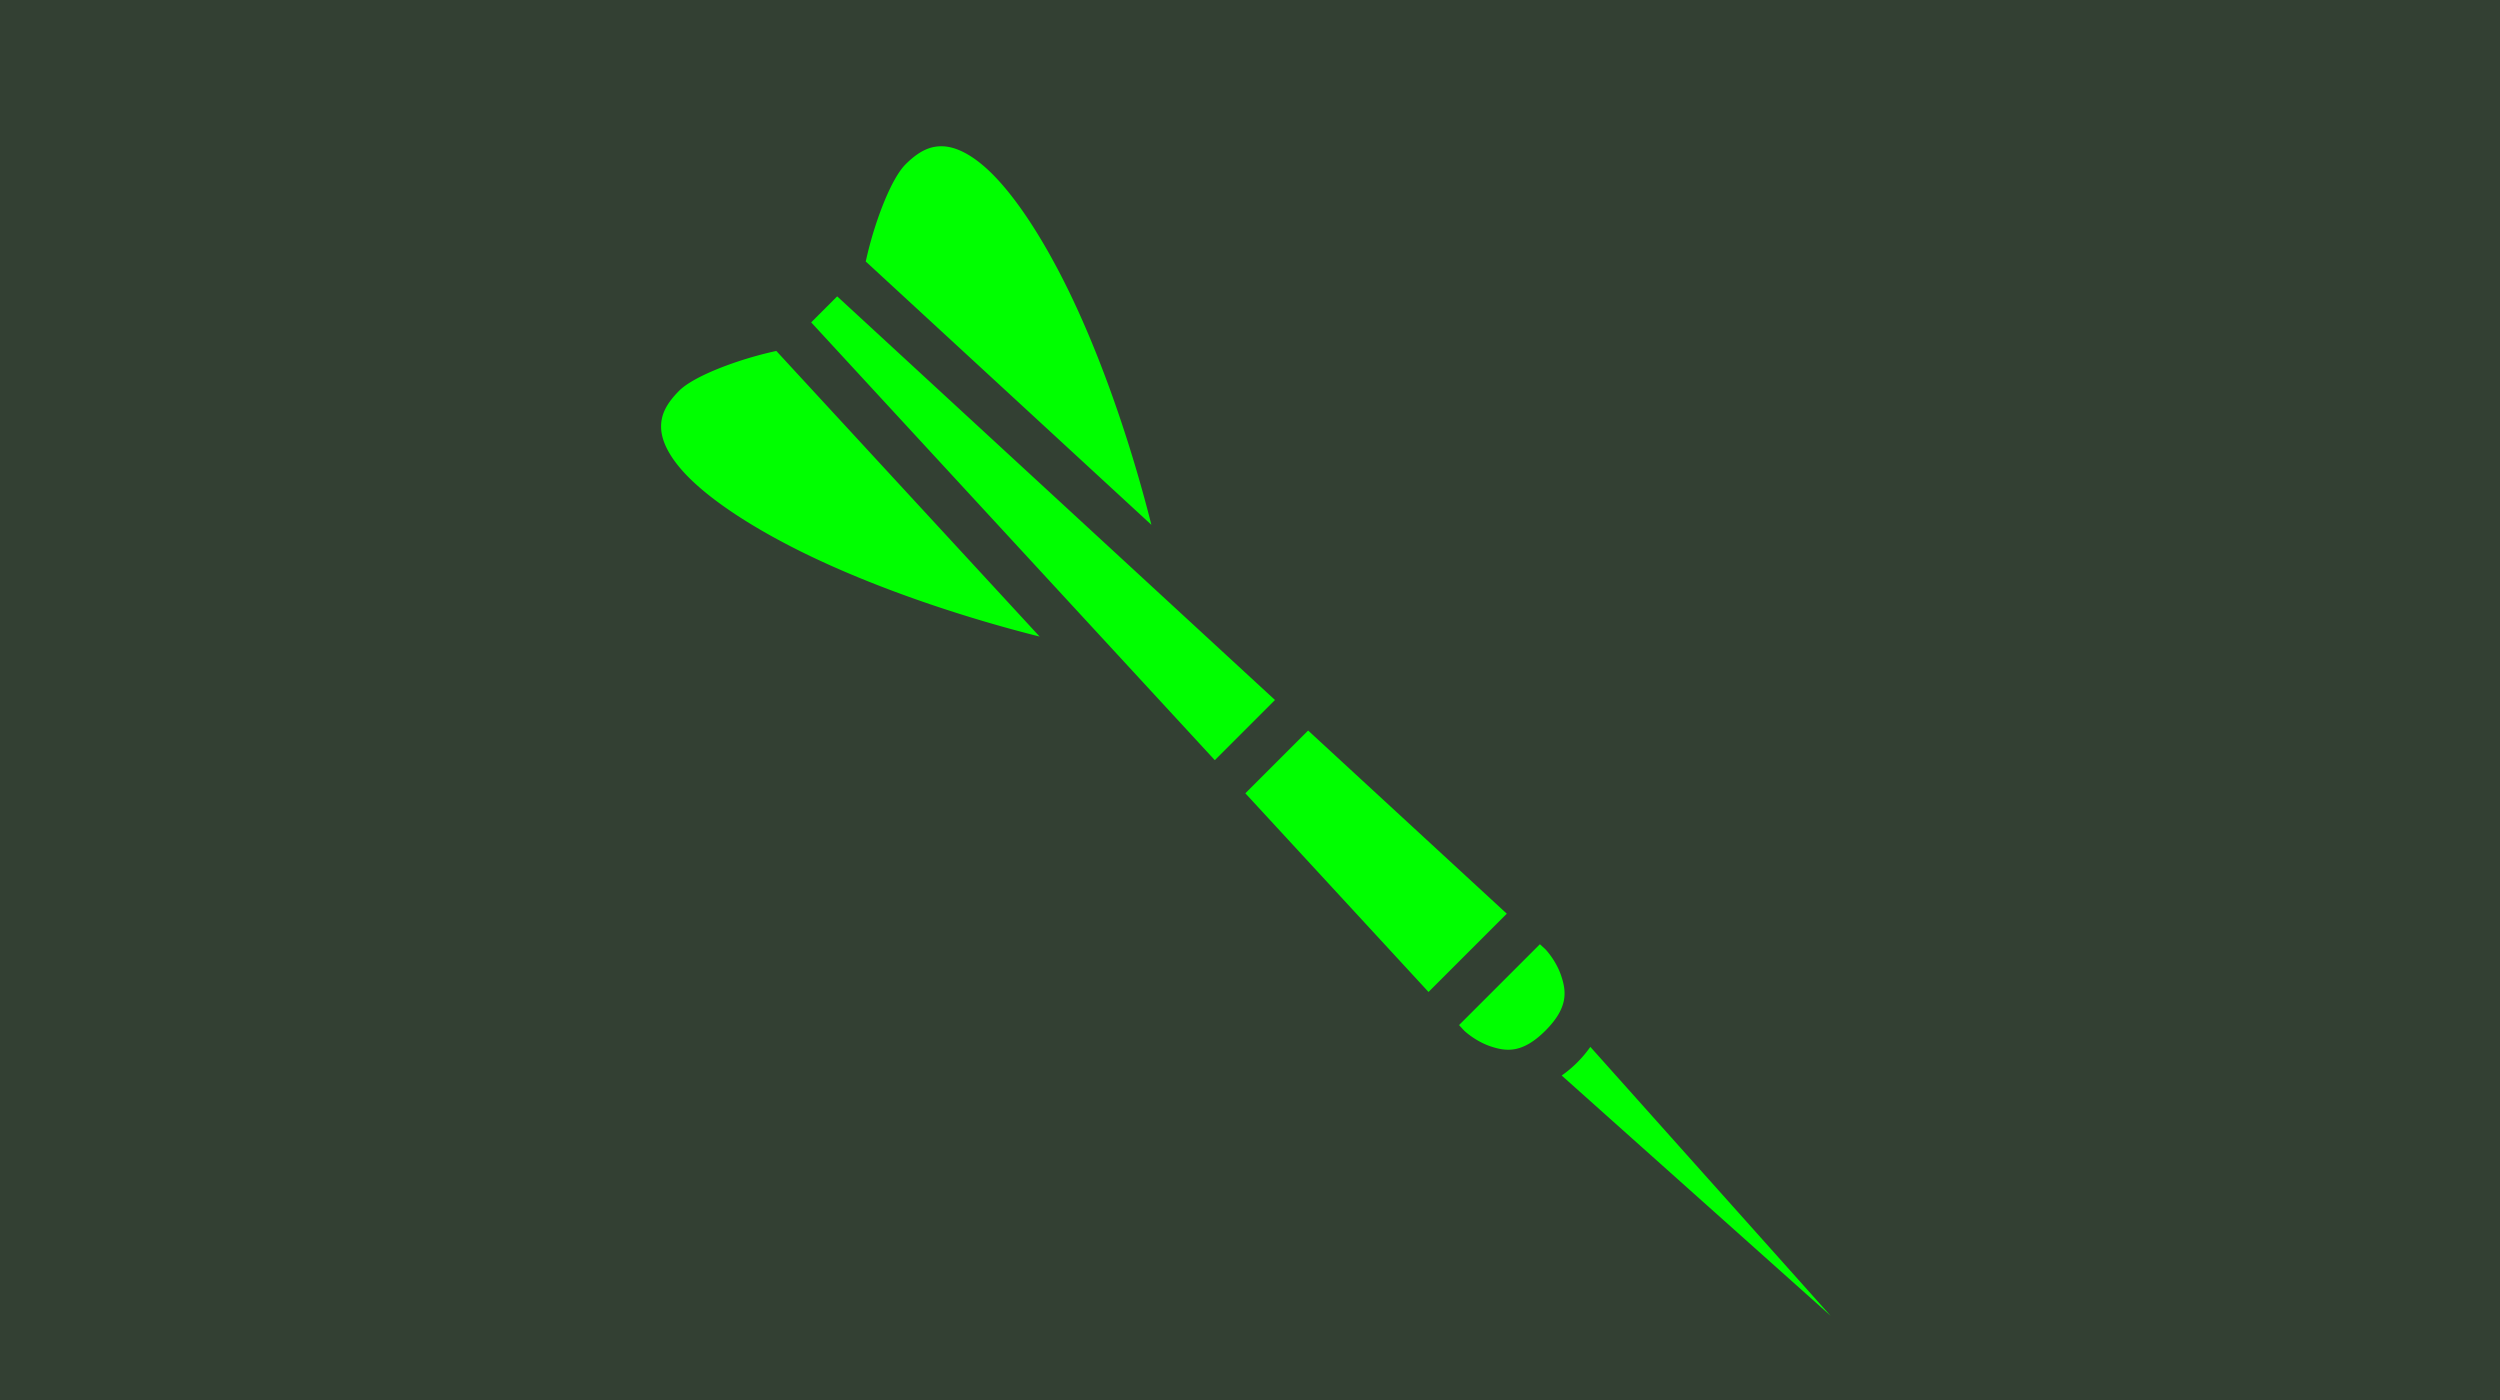 <?xml version="1.0" encoding="UTF-8" standalone="no"?>
<svg
   xmlns:dc="http://purl.org/dc/elements/1.1/"
   xmlns:cc="http://creativecommons.org/ns#"
   xmlns:rdf="http://www.w3.org/1999/02/22-rdf-syntax-ns#"
   xmlns:svg="http://www.w3.org/2000/svg"
   xmlns="http://www.w3.org/2000/svg"
   xmlns:sodipodi="http://sodipodi.sourceforge.net/DTD/sodipodi-0.dtd"
   xmlns:inkscape="http://www.inkscape.org/namespaces/inkscape"
   id="svg21"
   version="1.1"
   style="height: 560px; width: 1000px;"
   viewBox="0 0 1000 560"
   sodipodi:docname="dart.svg"
   inkscape:export-filename="C:\Users\William\Documents\Dev\Games\ccg\ccgclient\src\assets\png\dart.png"
   inkscape:export-xdpi="96"
   inkscape:export-ydpi="96"
   inkscape:version="0.92.1 r15371">
  <sodipodi:namedview
     pagecolor="#ffffff"
     bordercolor="#666666"
     borderopacity="1"
     objecttolerance="10"
     gridtolerance="10"
     guidetolerance="10"
     inkscape:pageopacity="0"
     inkscape:pageshadow="2"
     inkscape:window-width="3840"
     inkscape:window-height="2104"
     id="namedview14"
     showgrid="false"
     inkscape:zoom="1.19198"
     inkscape:cx="317.03171"
     inkscape:cy="199.42257"
     inkscape:window-x="-16"
     inkscape:window-y="-16"
     inkscape:window-maximized="1"
     inkscape:current-layer="svg21" />
  <defs
     id="defs13">
    <filter
       y="-100%"
       x="-100%"
       width="300%"
       height="300%"
       id="shadow-1">
      <feFlood
         id="feFlood2"
         result="flood"
         flood-color="#00FF00" />
      <feComposite
         id="feComposite4"
         result="composite"
         operator="atop"
         in2="SourceGraphic"
         in="flood" />
      <feGaussianBlur
         id="feGaussianBlur6"
         result="blur"
         stdDeviation="15"
         in="composite" />
      <feOffset
         id="feOffset8"
         result="offset" />
      <feComposite
         id="feComposite10"
         operator="over"
         in2="offset"
         in="SourceGraphic" />
    </filter>
  </defs>
  <path
     style="fill:#334033;stroke-width:1.462;fill-opacity:1"
     id="path15"
     d="M 0,0 H 1000 V 560 H 0 Z" />
  <g
     id="g19"
     style="fill:#00ff00;fill-opacity:1"
     transform="translate(242.348,36.421)"
     class="">
    <path
       style="fill:#00ff00;filter:url(#shadow-1);fill-opacity:1"
       id="path17"
       d="m 134.745,22.098 c -4.538,-0.146 -9.08,1.43 -14.893,7.243 -5.586,5.586 -11.841,21.725 -15.248,35.992 -0.234,0.979 -0.444,1.907 -0.654,2.836 L 218.204,173.507 C 211.024,144.969 200.649,113.522 188.356,86.757 176.683,61.339 163.107,40.1 150.842,29.733 144.71,24.55 139.282,22.245 134.745,22.098 Z M 92.528,82.122 82.124,92.526 243.58,267.651 267.652,243.579 Z m -24.357,21.826 c -0.929,0.21 -1.857,0.42 -2.836,0.654 -14.267,3.407 -30.406,9.662 -35.993,15.248 -5.813,5.813 -7.39,10.355 -7.244,14.893 0.147,4.538 2.452,9.965 7.635,16.098 10.367,12.265 31.608,25.842 57.025,37.515 26.766,12.293 58.211,22.669 86.749,29.848 L 68.17,103.948 Z m 212.728,151.842 -25.107,25.107 73.265,79.469 31.31,-31.31 L 280.9,255.79 Z m 92.715,85.476 -32.346,32.344 2.07,2.246 c 0.061,0.058 4.419,4.224 10.585,6.28 6.208,2.069 12.71,2.88 21.902,-6.313 9.192,-9.192 8.38,-15.694 6.31,-21.902 -2.057,-6.174 -6.235,-10.54 -6.283,-10.59 z m 20.172,41.059 a 46.23,46.23 0 0 1 -5.233,6.226 46.241,46.241 0 0 1 -6.226,5.235 L 489.91,489.91 393.785,382.324 Z" />
  </g>
</svg>

